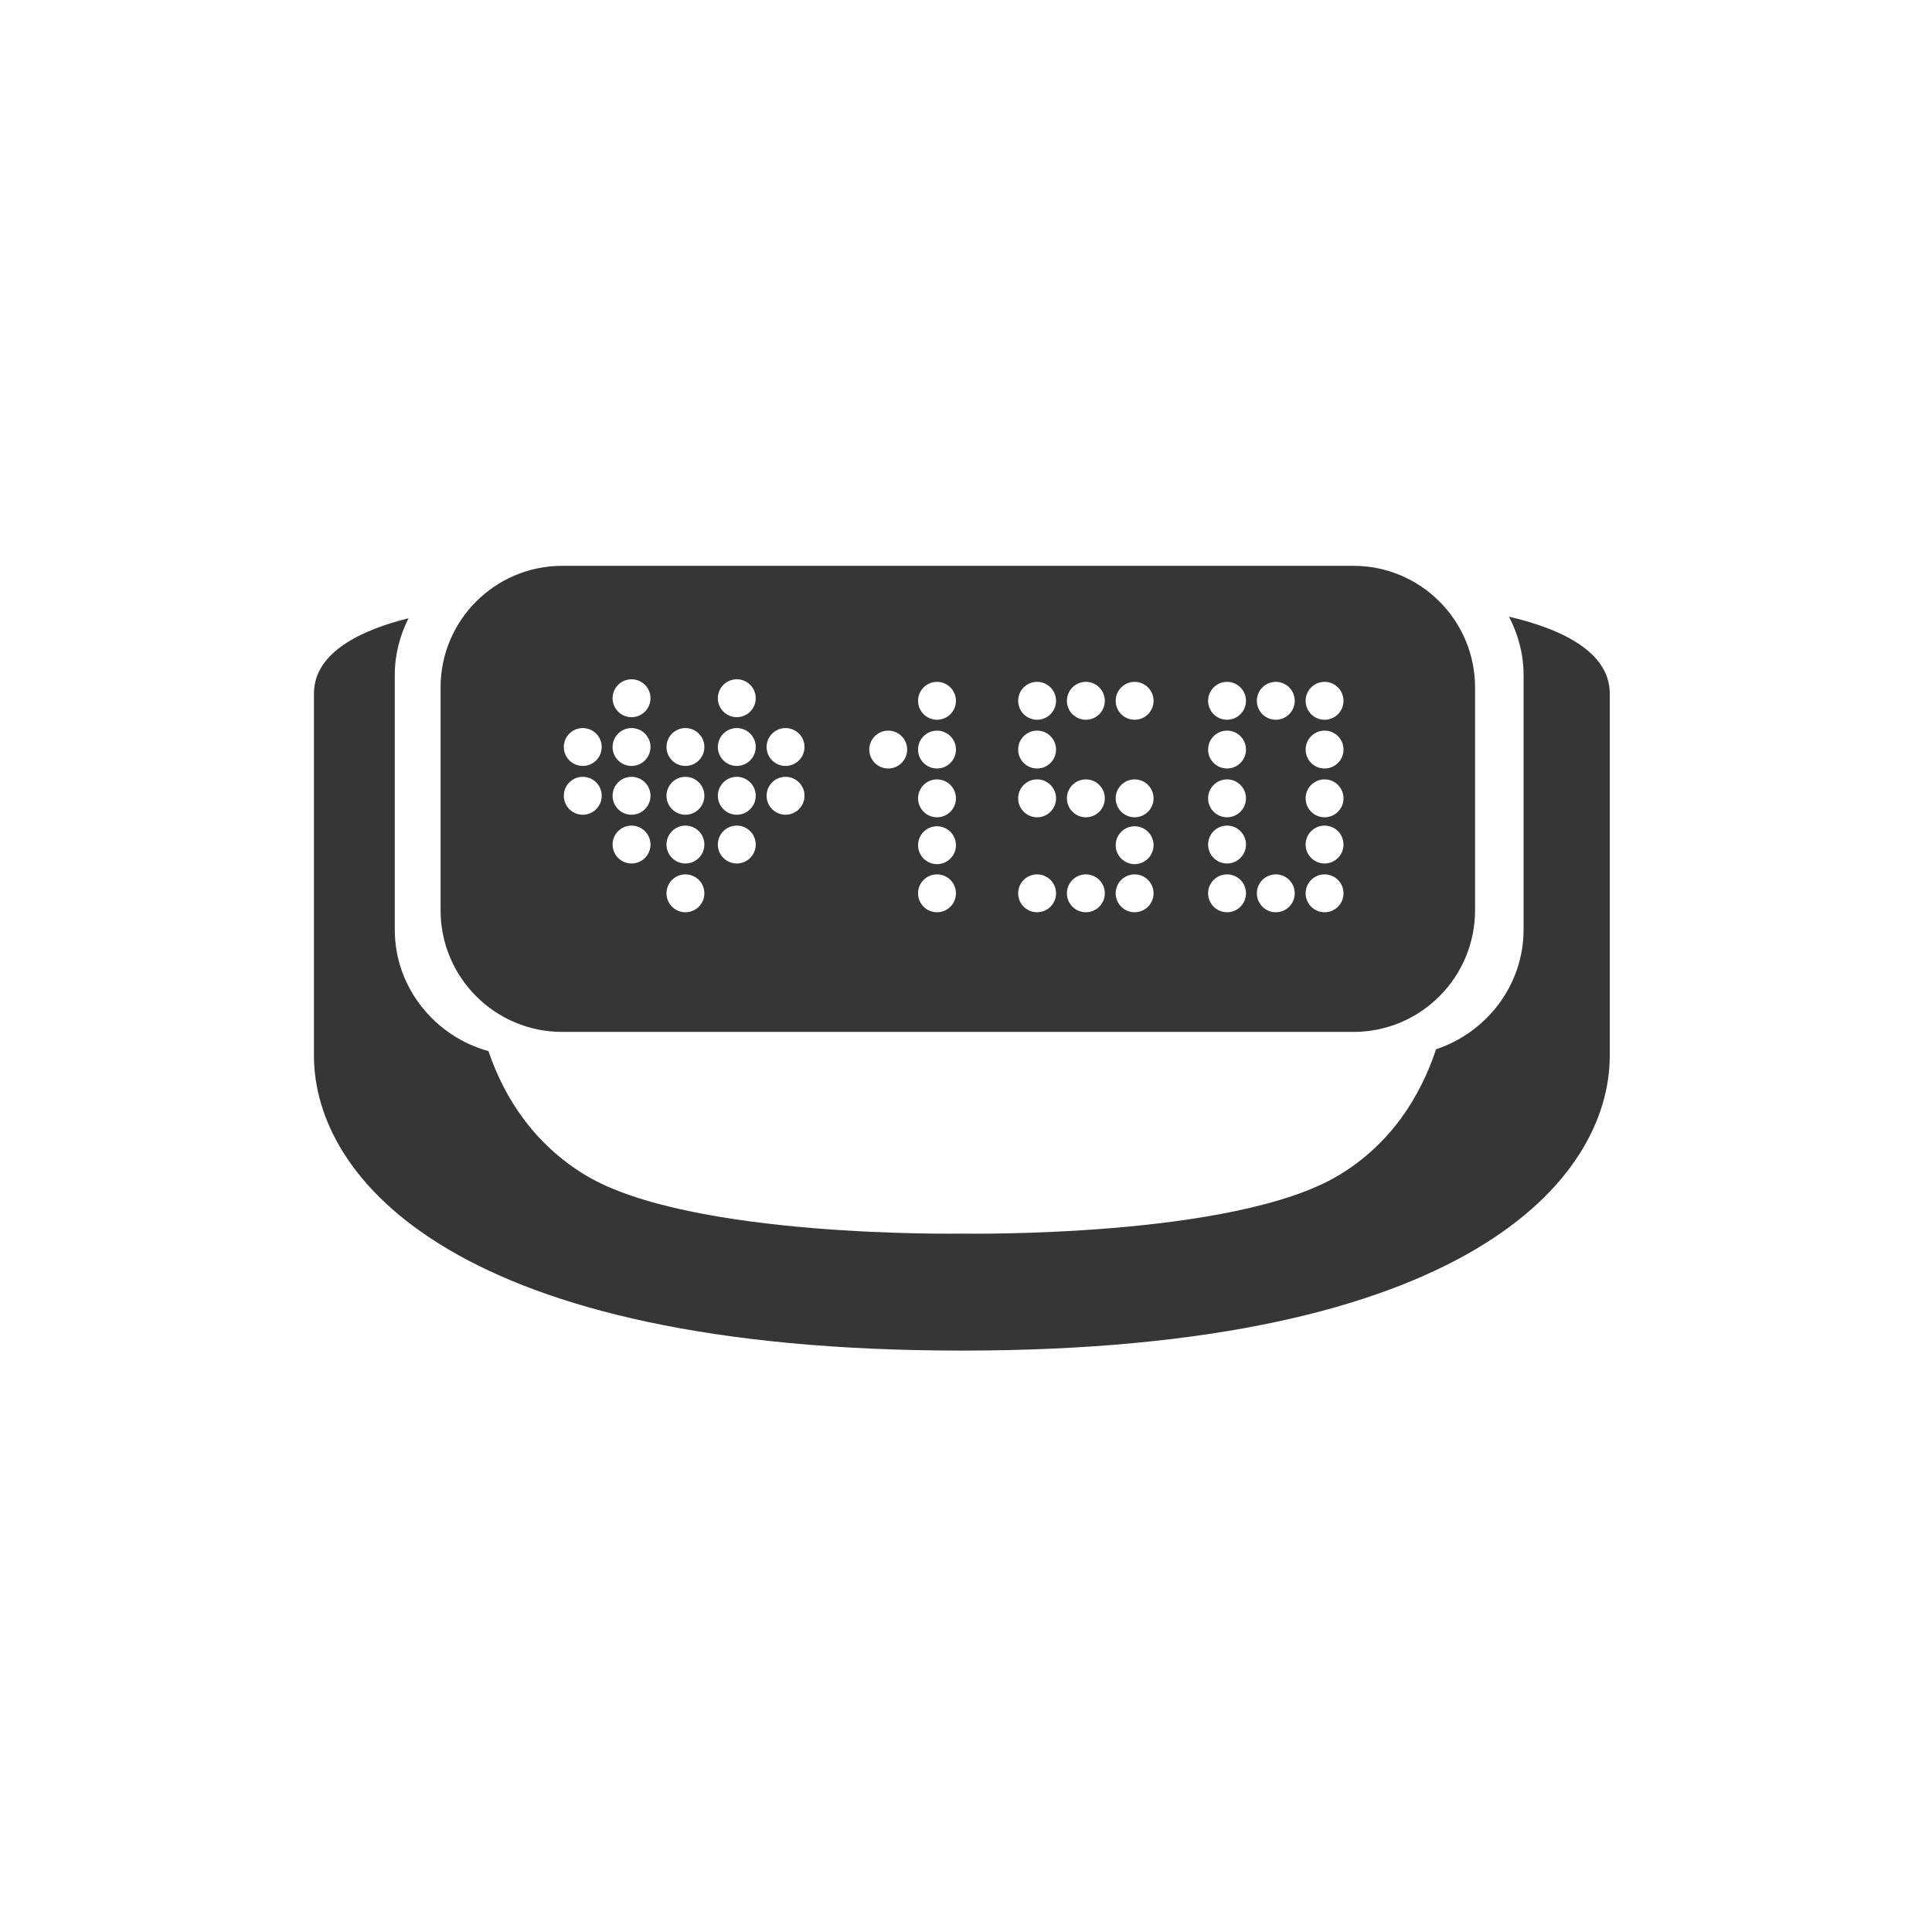 <svg id="fitness" width="160" height="160" viewBox="0 0 160 160" fill="#363636" xmlns="http://www.w3.org/2000/svg">
<path d="M124.967 51.074C125.719 52.515 126.176 54.154 126.176 55.892V76.994C126.176 81.61 123.084 85.521 118.93 86.894C117.605 90.881 115.152 94.748 110.879 97.326C102.203 102.557 79.755 102.163 79.681 102.163C79.603 102.163 57.168 102.558 48.492 97.326C44.276 94.781 41.784 90.979 40.45 87.047C36.032 85.838 32.694 81.796 32.694 76.994V55.893C32.694 54.205 33.121 52.611 33.833 51.2C30.17 52.109 26 53.918 26 57.434C26 63.677 26 83.121 26 87.417C26 97.668 37.839 111.85 79.657 111.85C121.477 111.85 133.314 97.668 133.314 87.417C133.314 83.121 133.314 63.677 133.314 57.434C133.313 53.75 128.738 51.94 124.967 51.074Z"/>
<path d="M46.561 85.459H112.084C117.648 85.459 122.158 80.946 122.158 75.382V56.935C122.158 51.372 117.648 46.86 112.084 46.86H46.561C40.997 46.86 36.486 51.371 36.486 56.935V75.382C36.486 80.946 40.997 85.459 46.561 85.459ZM109.695 56.468C110.562 56.468 111.264 57.171 111.264 58.038C111.264 58.904 110.562 59.607 109.695 59.607C108.828 59.607 108.127 58.904 108.127 58.038C108.127 57.17 108.828 56.468 109.695 56.468ZM109.695 60.507C110.562 60.507 111.264 61.21 111.264 62.075C111.264 62.942 110.562 63.644 109.695 63.644C108.828 63.644 108.127 62.942 108.127 62.075C108.127 61.21 108.828 60.507 109.695 60.507ZM109.695 64.546C110.562 64.546 111.264 65.248 111.264 66.115C111.264 66.981 110.562 67.684 109.695 67.684C108.828 67.684 108.127 66.981 108.127 66.115C108.127 65.248 108.828 64.546 109.695 64.546ZM109.695 68.373C110.562 68.373 111.264 69.077 111.264 69.942C111.264 70.809 110.562 71.51 109.695 71.51C108.828 71.51 108.127 70.809 108.127 69.942C108.127 69.076 108.828 68.373 109.695 68.373ZM109.695 72.412C110.562 72.412 111.264 73.114 111.264 73.981C111.264 74.846 110.562 75.549 109.695 75.549C108.828 75.549 108.127 74.845 108.127 73.981C108.127 73.114 108.828 72.412 109.695 72.412ZM105.656 56.468C106.523 56.468 107.224 57.171 107.224 58.038C107.224 58.904 106.523 59.607 105.656 59.607C104.791 59.607 104.088 58.904 104.088 58.038C104.088 57.17 104.791 56.468 105.656 56.468ZM105.656 72.412C106.523 72.412 107.224 73.114 107.224 73.981C107.224 74.846 106.523 75.549 105.656 75.549C104.791 75.549 104.088 74.845 104.088 73.981C104.088 73.114 104.791 72.412 105.656 72.412ZM101.619 56.468C102.484 56.468 103.187 57.171 103.187 58.038C103.187 58.904 102.484 59.607 101.619 59.607C100.752 59.607 100.05 58.904 100.05 58.038C100.05 57.17 100.752 56.468 101.619 56.468ZM101.619 60.507C102.484 60.507 103.187 61.21 103.187 62.075C103.187 62.942 102.484 63.644 101.619 63.644C100.752 63.644 100.05 62.942 100.05 62.075C100.05 61.21 100.752 60.507 101.619 60.507ZM101.619 64.546C102.484 64.546 103.187 65.248 103.187 66.115C103.187 66.981 102.484 67.684 101.619 67.684C100.752 67.684 100.05 66.981 100.05 66.115C100.05 65.248 100.752 64.546 101.619 64.546ZM101.619 68.373C102.484 68.373 103.187 69.077 103.187 69.942C103.187 70.809 102.484 71.51 101.619 71.51C100.752 71.51 100.05 70.809 100.05 69.942C100.05 69.076 100.752 68.373 101.619 68.373ZM101.619 72.412C102.484 72.412 103.187 73.114 103.187 73.981C103.187 74.846 102.484 75.549 101.619 75.549C100.752 75.549 100.05 74.845 100.05 73.981C100.05 73.114 100.752 72.412 101.619 72.412ZM93.965 56.468C94.832 56.468 95.533 57.171 95.533 58.038C95.533 58.904 94.832 59.607 93.965 59.607C93.098 59.607 92.397 58.904 92.397 58.038C92.396 57.17 93.1 56.468 93.965 56.468ZM93.965 64.546C94.832 64.546 95.533 65.248 95.533 66.115C95.533 66.981 94.832 67.684 93.965 67.684C93.098 67.684 92.397 66.981 92.397 66.115C92.396 65.248 93.1 64.546 93.965 64.546ZM93.965 68.427C94.832 68.427 95.533 69.128 95.533 69.995C95.533 70.86 94.832 71.564 93.965 71.564C93.098 71.564 92.397 70.86 92.397 69.995C92.396 69.128 93.1 68.427 93.965 68.427ZM93.965 72.412C94.832 72.412 95.533 73.114 95.533 73.981C95.533 74.846 94.832 75.549 93.965 75.549C93.098 75.549 92.397 74.845 92.397 73.981C92.396 73.114 93.1 72.412 93.965 72.412ZM89.926 56.468C90.793 56.468 91.496 57.171 91.496 58.038C91.496 58.904 90.793 59.607 89.926 59.607C89.061 59.607 88.357 58.904 88.357 58.038C88.356 57.17 89.061 56.468 89.926 56.468ZM89.926 64.546C90.793 64.546 91.496 65.248 91.496 66.115C91.496 66.981 90.793 67.684 89.926 67.684C89.061 67.684 88.357 66.981 88.357 66.115C88.356 65.248 89.061 64.546 89.926 64.546ZM89.926 72.412C90.793 72.412 91.496 73.114 91.496 73.981C91.496 74.846 90.793 75.549 89.926 75.549C89.061 75.549 88.357 74.845 88.357 73.981C88.356 73.114 89.061 72.412 89.926 72.412ZM85.888 56.468C86.753 56.468 87.457 57.171 87.457 58.038C87.457 58.904 86.753 59.607 85.888 59.607C85.021 59.607 84.32 58.904 84.32 58.038C84.319 57.17 85.021 56.468 85.888 56.468ZM85.888 60.507C86.753 60.507 87.457 61.21 87.457 62.075C87.457 62.942 86.753 63.644 85.888 63.644C85.021 63.644 84.32 62.942 84.32 62.075C84.319 61.21 85.021 60.507 85.888 60.507ZM85.888 64.546C86.753 64.546 87.457 65.248 87.457 66.115C87.457 66.981 86.753 67.684 85.888 67.684C85.021 67.684 84.32 66.981 84.32 66.115C84.319 65.248 85.021 64.546 85.888 64.546ZM85.888 72.412C86.753 72.412 87.457 73.114 87.457 73.981C87.457 74.846 86.753 75.549 85.888 75.549C85.021 75.549 84.32 74.845 84.32 73.981C84.319 73.114 85.021 72.412 85.888 72.412ZM77.598 56.468C78.465 56.468 79.167 57.171 79.167 58.038C79.167 58.904 78.465 59.607 77.598 59.607C76.731 59.607 76.03 58.904 76.03 58.038C76.029 57.17 76.731 56.468 77.598 56.468ZM77.598 60.507C78.465 60.507 79.167 61.21 79.167 62.075C79.167 62.942 78.465 63.644 77.598 63.644C76.731 63.644 76.03 62.942 76.03 62.075C76.029 61.21 76.731 60.507 77.598 60.507ZM77.598 64.546C78.465 64.546 79.167 65.248 79.167 66.115C79.167 66.981 78.465 67.684 77.598 67.684C76.731 67.684 76.03 66.981 76.03 66.115C76.029 65.248 76.731 64.546 77.598 64.546ZM77.598 68.427C78.465 68.427 79.167 69.128 79.167 69.995C79.167 70.86 78.465 71.564 77.598 71.564C76.731 71.564 76.03 70.86 76.03 69.995C76.029 69.128 76.731 68.427 77.598 68.427ZM77.598 72.412C78.465 72.412 79.167 73.114 79.167 73.981C79.167 74.846 78.465 75.549 77.598 75.549C76.731 75.549 76.03 74.845 76.03 73.981C76.029 73.114 76.731 72.412 77.598 72.412ZM73.559 60.507C74.426 60.507 75.127 61.21 75.127 62.075C75.127 62.942 74.426 63.644 73.559 63.644C72.692 63.644 71.99 62.942 71.99 62.075C71.99 61.21 72.691 60.507 73.559 60.507ZM65.057 60.295C65.922 60.295 66.626 60.998 66.626 61.863C66.626 62.73 65.922 63.432 65.057 63.432C64.19 63.432 63.486 62.729 63.486 61.863C63.486 60.998 64.189 60.295 65.057 60.295ZM65.057 64.333C65.922 64.333 66.626 65.036 66.626 65.903C66.626 66.769 65.922 67.473 65.057 67.473C64.19 67.473 63.486 66.769 63.486 65.903C63.486 65.036 64.189 64.333 65.057 64.333ZM61.018 56.255C61.883 56.255 62.586 56.958 62.586 57.825C62.586 58.691 61.882 59.393 61.018 59.393C60.151 59.393 59.449 58.69 59.449 57.825C59.449 56.958 60.15 56.255 61.018 56.255ZM61.018 60.295C61.883 60.295 62.586 60.998 62.586 61.863C62.586 62.73 61.882 63.432 61.018 63.432C60.151 63.432 59.449 62.729 59.449 61.863C59.449 60.998 60.15 60.295 61.018 60.295ZM61.018 64.333C61.883 64.333 62.586 65.036 62.586 65.903C62.586 66.769 61.882 67.473 61.018 67.473C60.151 67.473 59.449 66.769 59.449 65.903C59.449 65.036 60.15 64.333 61.018 64.333ZM61.018 68.373C61.883 68.373 62.586 69.077 62.586 69.942C62.586 70.809 61.882 71.51 61.018 71.51C60.151 71.51 59.449 70.809 59.449 69.942C59.449 69.076 60.15 68.373 61.018 68.373ZM56.764 60.295C57.631 60.295 58.333 60.998 58.333 61.863C58.333 62.73 57.631 63.432 56.764 63.432C55.897 63.432 55.196 62.729 55.196 61.863C55.196 60.998 55.897 60.295 56.764 60.295ZM56.764 64.333C57.631 64.333 58.333 65.036 58.333 65.903C58.333 66.769 57.631 67.473 56.764 67.473C55.897 67.473 55.196 66.769 55.196 65.903C55.196 65.036 55.897 64.333 56.764 64.333ZM56.764 68.373C57.631 68.373 58.333 69.077 58.333 69.942C58.333 70.809 57.631 71.51 56.764 71.51C55.897 71.51 55.196 70.809 55.196 69.942C55.196 69.076 55.897 68.373 56.764 68.373ZM56.764 72.412C57.631 72.412 58.333 73.114 58.333 73.981C58.333 74.846 57.631 75.549 56.764 75.549C55.897 75.549 55.196 74.845 55.196 73.981C55.196 73.114 55.897 72.412 56.764 72.412ZM52.3 56.255C53.167 56.255 53.871 56.958 53.871 57.825C53.871 58.691 53.167 59.393 52.3 59.393C51.435 59.393 50.731 58.69 50.731 57.825C50.731 56.958 51.435 56.255 52.3 56.255ZM52.3 60.295C53.167 60.295 53.871 60.998 53.871 61.863C53.871 62.73 53.167 63.432 52.3 63.432C51.435 63.432 50.731 62.729 50.731 61.863C50.731 60.998 51.435 60.295 52.3 60.295ZM52.3 64.333C53.167 64.333 53.871 65.036 53.871 65.903C53.871 66.769 53.167 67.473 52.3 67.473C51.435 67.473 50.731 66.769 50.731 65.903C50.731 65.036 51.435 64.333 52.3 64.333ZM52.3 68.373C53.167 68.373 53.871 69.077 53.871 69.942C53.871 70.809 53.167 71.51 52.3 71.51C51.435 71.51 50.731 70.809 50.731 69.942C50.731 69.076 51.435 68.373 52.3 68.373ZM48.263 60.295C49.128 60.295 49.832 60.998 49.832 61.863C49.832 62.73 49.128 63.432 48.263 63.432C47.396 63.432 46.694 62.729 46.694 61.863C46.694 60.998 47.396 60.295 48.263 60.295ZM48.263 64.333C49.128 64.333 49.832 65.036 49.832 65.903C49.832 66.769 49.128 67.473 48.263 67.473C47.396 67.473 46.694 66.769 46.694 65.903C46.694 65.036 47.396 64.333 48.263 64.333Z"/>
</svg>

